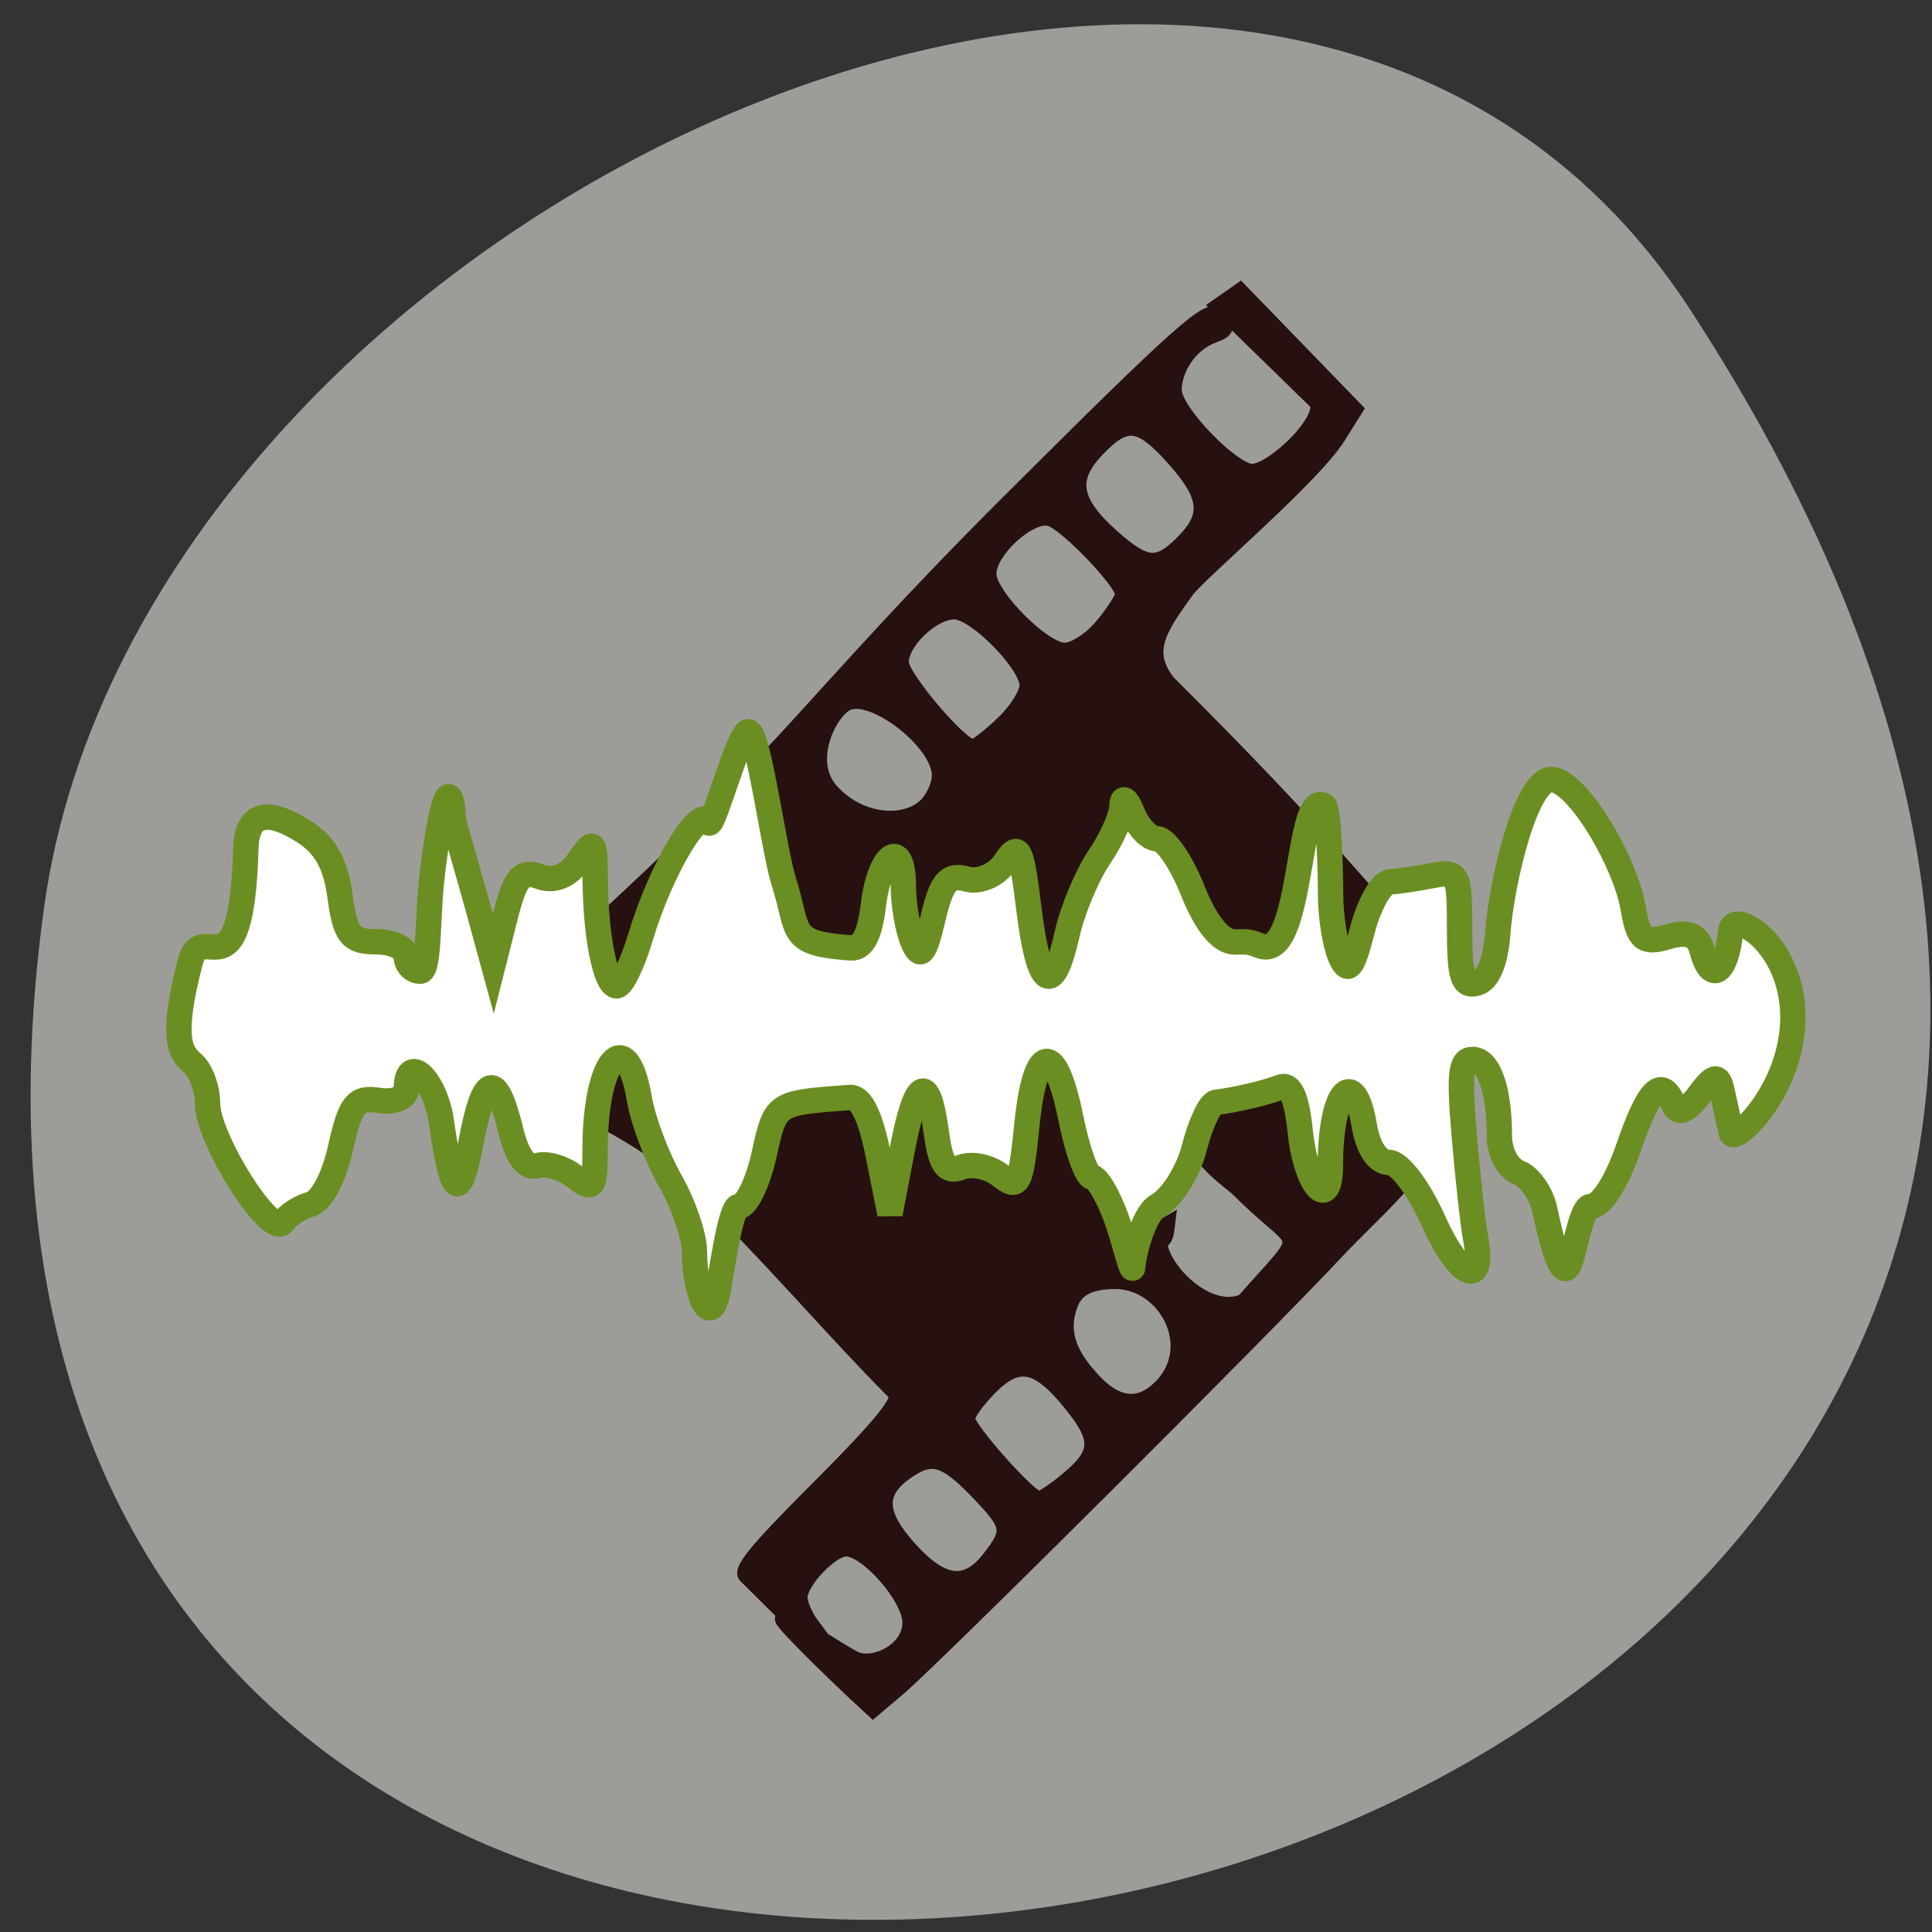 <svg xmlns="http://www.w3.org/2000/svg" viewBox="0 0 256 256"><rect x="0" y="0" width="256" height="256" fill="#333333" stroke="none"/><path d="m 223.95 41.01 c 144.09 221.12 -249.46 306.7 -218.11 79.22 12.784 -92.78 162.99 -163.81 218.11 -79.22 z" fill="#9c9d98" color="#000"/><g transform="matrix(0.864 0 0 0.873 20.441 13.985)" fill="#261110" stroke="#261110" stroke-width="2.567"><path d="m 98.98 231.43 c -1.969 -2.243 6.947 3.929 8.693 4.564 3.038 1.105 8.348 -1.521 8.348 -5.751 0 -3.795 -6.594 -11.299 -9.93 -11.299 -2.342 0 -7.183 5.04 -7.183 7.485 0 1 0.808 2.894 1.795 4.199 5.501 7.273 6.06 8.141 -9.92 -7.579 -2.01 -2.172 25.588 -25.09 23.02 -27.629 -9.706 -9.603 -18.943 -20.56 -30.09 -31.27 -22.767 -20.453 -50.09 -16.647 -33.831 -24.546 2.344 -0.774 -0.826 4.747 -0.437 5.137 11.756 9.159 23.608 0.771 23.645 0.896 30.85 0.536 56.943 -13.183 71.78 2.094 2.911 2.678 9.201 32.538 10.397 22.23 -4.667 2.697 5.01 14.739 11.885 11.638 10.344 -11.682 8.923 -7.48 -0.765 -17.16 -1.043 -1.043 -8.416 -5.936 -6 -8.806 4.045 -16.53 26.729 -5.496 35.31 1.268 -2.701 6.197 -8.255 10.409 -14.581 17.07 -11.302 11.959 -61.65 61.62 -67.08 66.17 l -3.809 3.19 c -7.648 -6.942 -18.805 -17.989 -11.256 -11.903 z m 29.18 -10.817 c 3.404 -4.328 3.257 -5.103 -1.993 -10.479 -4.925 -5.04 -7.02 -5.587 -10.94 -2.839 -4.47 3.131 -4.351 6.465 0.419 11.745 5.138 5.688 8.905 6.161 12.514 1.573 z m 12.218 -12.167 c 4.694 -3.949 4.718 -6.119 0.13 -11.684 -5.01 -6.074 -8.07 -6.638 -12.425 -2.287 -1.926 1.926 -3.502 4.106 -3.502 4.845 0 1.58 9.641 12.29 11.06 12.29 0.535 0 2.665 -1.424 4.734 -3.165 z m 13.749 -13.527 c 6.733 -6.224 1.204 -16.57 -6.759 -16.57 -3.411 0 -5.964 0.862 -6.958 3.475 -1.541 4.052 -0.527 7.473 3.483 11.756 3.584 3.828 6.99 4.274 10.233 1.338 z"/><path d="m 65.25 127.08 c 32.12 -28.743 35.957 -37.26 65.724 -66.64 c 26.534 -26.2 30.919 -30.06 32.27 -28.434 1.307 1.575 1.189 2.02 -0.711 2.695 -4 1.42 -6.243 5.408 -6.243 8.488 0 3.312 9.07 12.478 12.07 12.478 3.373 0 12.222 -8.539 9.789 -10.89 l -14.837 -14.33 l 3.2 -2.213 l 17.525 17.894 l -2.596 4.098 c -3.858 6.091 -21.299 20.679 -23.21 23.301 -4.175 5.724 -6.707 9.334 -2.823 14.15 10.823 10.701 19.15 19.18 29.828 31.18 0.228 21.22 -48.782 14.496 -62.29 15.725 -24.468 -9.386 -35.24 -4.618 -51.3 1.291 -1.842 -0.672 -6.217 -7.239 -6.394 -8.79 z m 53.05 -20.618 c 1.229 -1.113 2.235 -3.271 2.235 -4.795 0 -5.247 -10.763 -13.319 -14.599 -10.949 -2.803 1.732 -6.232 9.03 -2.179 13.44 4.516 4.919 11.358 5.186 14.543 2.304 z m 11.885 -12.524 c 2.088 -1.95 3.796 -4.616 3.796 -5.924 0 -3.237 -8.06 -11.309 -11.287 -11.309 -3.385 0 -8.271 4.612 -8.271 7.807 0 2.279 9.172 12.973 11.126 12.973 0.461 0 2.547 -1.596 4.635 -3.546 z m 15.3 -14.883 c 1.74 -2.068 3.165 -4.267 3.165 -4.886 0 -1.883 -8.582 -10.754 -11.211 -11.589 -3.045 -0.966 -9.569 4.825 -9.569 8.495 0 3.357 8.391 11.741 11.752 11.741 1.513 0 4.089 -1.652 5.864 -3.761 z m 12.388 -12.685 c 4.106 -4.106 3.772 -7.14 -1.42 -12.887 -5.272 -5.835 -7.44 -6.071 -12.01 -1.305 -4.305 4.493 -3.665 8.06 2.4 13.389 5.226 4.588 7.103 4.725 11.03 0.803 z"/></g><path d="m 92.02 165.86 c 0 -2.061 -1.443 -6.285 -3.206 -9.386 -1.764 -3.101 -3.605 -7.991 -4.093 -10.866 -1.699 -10.02 -5.868 -5.264 -5.868 6.691 0 5.2 -0.261 5.548 -2.703 3.614 -1.486 -1.177 -3.708 -1.835 -4.938 -1.462 -1.47 0.446 -2.686 -1.17 -3.552 -4.719 -1.922 -7.876 -3.518 -7.456 -5.193 1.364 -1.577 8.301 -2.5 7.736 -3.974 -2.435 -0.829 -5.721 -4.659 -9.264 -4.659 -4.31 0 1.112 -1.616 1.77 -3.591 1.461 -3.07 -0.479 -3.812 0.43 -5.108 6.259 -0.892 4.01 -2.53 7.098 -3.98 7.496 -1.355 0.372 -3.01 1.437 -3.669 2.367 -1.596 2.24 -9.988 -10.993 -9.988 -15.75 0 -2.01 -0.911 -4.416 -2.025 -5.339 -1.788 -1.481 -2.759 -3.754 -0.266 -13.393 1.553 -6 6.784 5.501 7.369 -15.02 0.158 -5.543 3.796 -4.698 7.567 -2.329 2.933 1.842 4.317 4.276 4.905 8.626 0.7 5.178 1.399 6.06 4.802 6.06 2.191 0 3.983 0.877 3.983 1.948 0 1.072 0.837 1.948 1.859 1.948 1.143 0 0.973 -6.448 1.419 -11.252 0.489 -5.273 2.414 -17.522 2.976 -8.858 0.04 0.624 2.186 7.81 3.283 11.829 l 1.995 7.307 l 1.602 -6.323 c 1.317 -5.197 2.132 -6.126 4.579 -5.217 1.842 0.684 3.801 -0.115 5.141 -2.097 2.01 -2.971 2.166 -2.806 2.182 2.295 0.025 7.56 1.358 14.265 2.836 14.265 0.677 0 2.081 -2.85 3.121 -6.332 2.706 -9.06 7.976 -17.952 9.08 -15.311 0.496 1.188 3.969 -12.04 5.24 -12.04 1.346 0 3.433 15.922 4.712 19.892 2.16 6.703 0.408 8.157 8.886 8.758 1.538 0.109 2.512 -1.706 2.963 -5.522 0.828 -7.01 3.955 -9.18 3.983 -2.759 0.011 2.5 0.582 5.861 1.27 7.469 1 2.347 1.53 1.732 2.674 -3.122 1.144 -4.855 2.02 -5.877 4.448 -5.19 1.677 0.474 3.935 -0.494 5.071 -2.175 1.853 -2.742 2.156 -2.154 3.183 6.164 1.304 10.561 3.164 11.781 5.06 3.32 0.724 -3.231 2.65 -7.834 4.279 -10.229 1.629 -2.395 2.981 -5.451 3 -6.79 0.022 -1.352 0.637 -0.918 1.382 0.974 0.738 1.875 2.222 3.41 3.296 3.41 1.075 0 3.178 3.069 4.673 6.819 1.757 4.408 3.721 6.829 5.552 6.846 1.558 0.014 1.652 -0.176 3.281 0.47 5.938 2.472 4.804 -20.886 8.607 -18.52 0.648 0.593 0.829 8.922 0.84 11.806 0.011 2.884 0.591 6.558 1.29 8.166 1.022 2.354 1.587 1.69 2.902 -3.41 0.898 -3.483 2.54 -6.393 3.648 -6.467 1.109 -0.074 3.645 -0.452 5.637 -0.841 3.427 -0.669 3.621 -0.289 3.621 7.097 0 6.379 0.421 7.686 2.304 7.157 1.454 -0.408 2.464 -2.798 2.736 -6.475 0.52 -7.02 3.897 -21.456 7.499 -20.479 3.65 0.99 9.468 11.191 10.448 16.967 0.719 4.239 1.383 4.792 4.608 3.837 2.615 -0.774 3.993 -0.246 4.504 1.724 1.193 4.601 3.235 3.256 3.826 -2.519 0.302 -2.947 8.186 1.735 8.237 11.38 0.051 9.645 -7.798 17.02 -8.161 15.411 -0.362 -1.607 -0.92 -4.138 -1.24 -5.623 -0.471 -2.187 -1.052 -2.07 -3.057 0.614 -1.623 2.173 -2.774 2.6 -3.342 1.239 -1.577 -3.777 -3.259 -2.168 -5.978 5.718 -1.615 4.684 -3.622 7.794 -5.03 7.794 -1.289 0 -2.197 6.818 -2.995 7.997 -1.055 1.56 -2.474 -4.766 -3.08 -7.591 -0.458 -2.135 -1.998 -4.334 -3.423 -4.885 -1.493 -0.578 -2.59 -2.663 -2.59 -4.922 0 -6.088 -1.409 -10.08 -3.556 -10.08 -1.595 0 -1.795 1.894 -1.081 10.229 0.482 5.626 1.155 11.69 1.494 13.475 1.278 6.726 -2.159 5.36 -5.541 -2.202 -2 -4.472 -4.566 -7.863 -5.95 -7.863 -1.498 0 -2.751 -1.873 -3.26 -4.871 -1.377 -8.117 -4.491 -4.516 -4.491 5.193 0 6.419 -3.23 2.881 -3.992 -4.373 -0.484 -4.608 -1.297 -6.432 -2.633 -5.911 -1.919 0.749 -5.956 1.695 -8.557 2.01 -0.746 0.089 -2.026 2.784 -2.844 5.989 -0.833 3.264 -2.986 6.67 -4.897 7.745 -1.876 1.055 -3.232 6.643 -3.261 8.01 -0.029 1.366 -1.139 -3.534 -2.22 -6.481 -1.08 -2.947 -2.514 -5.358 -3.186 -5.358 -0.672 0 -1.932 -3.507 -2.8 -7.794 -2.105 -10.398 -4.728 -9.981 -5.834 0.928 -0.807 7.963 -1.112 8.541 -3.507 6.644 -1.443 -1.143 -3.772 -1.633 -5.177 -1.089 -1.994 0.772 -2.722 -0.257 -3.322 -4.696 -1.081 -7.996 -2.707 -7.07 -4.552 2.597 l -1.58 8.281 l -1.552 -7.794 c -1.032 -5.182 -2.284 -7.739 -3.737 -7.631 -9.971 0.741 -9.847 0.658 -11.403 7.631 -0.837 3.751 -2.353 6.819 -3.369 6.819 -1.016 0 -2.22 8.277 -2.674 10.956 -0.974 5.739 -3.174 0.433 -3.174 -4.962 z" fill="#fff" stroke="#6b8e23" stroke-width="3.364"/></svg>